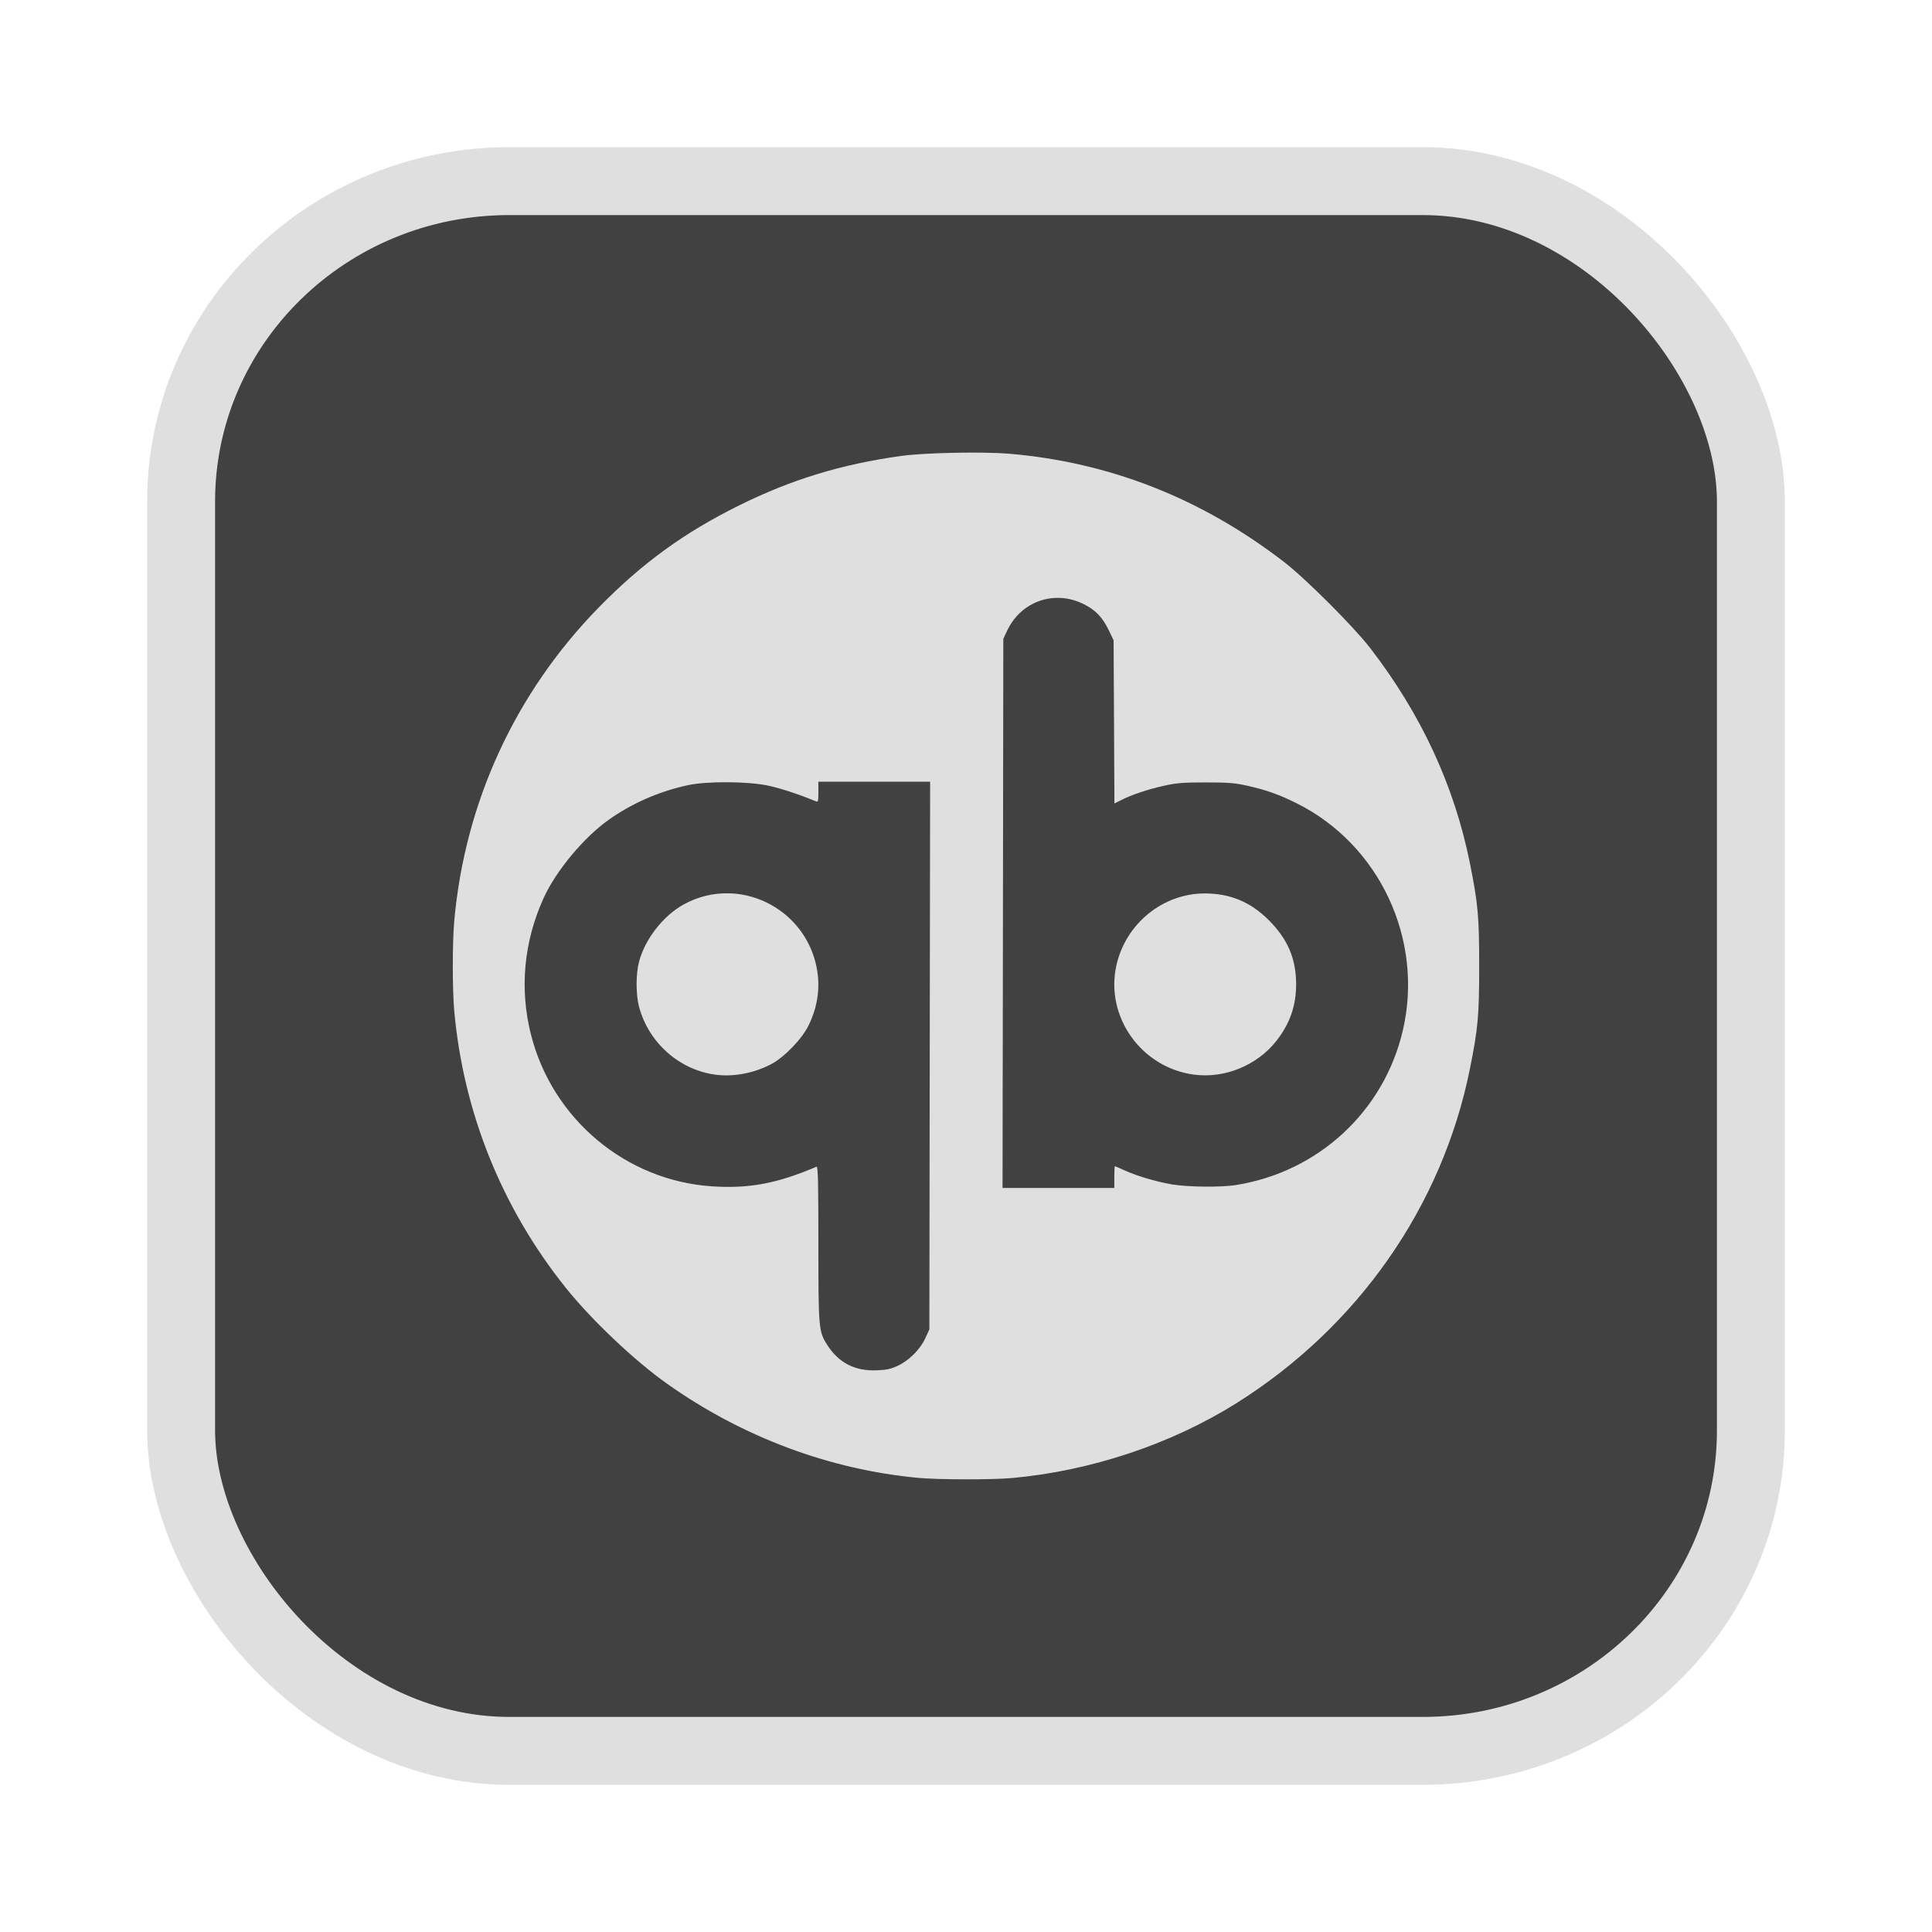 <?xml version="1.0" encoding="UTF-8" standalone="no"?>
<svg
   width="64"
   height="64"
   version="1.1"
   id="svg73"
   sodipodi:docname="audacious.svg"
   inkscape:version="1.4.2 (ebf0e940d0, 2025-05-08)"
   xmlns:inkscape="http://www.inkscape.org/namespaces/inkscape"
   xmlns:sodipodi="http://sodipodi.sourceforge.net/DTD/sodipodi-0.dtd"
   xmlns="http://www.w3.org/2000/svg"
   xmlns:svg="http://www.w3.org/2000/svg"
   xmlns:rdf="http://www.w3.org/1999/02/22-rdf-syntax-ns#"
   xmlns:cc="http://creativecommons.org/ns#"
   xmlns:dc="http://purl.org/dc/elements/1.1/">
  <sodipodi:namedview
     pagecolor="#f5f7fa"
     bordercolor="#666666"
     borderopacity="1"
     objecttolerance="10"
     gridtolerance="10"
     guidetolerance="10"
     inkscape:pageopacity="0"
     inkscape:pageshadow="2"
     inkscape:window-width="1377"
     inkscape:window-height="886"
     id="namedview75"
     showgrid="false"
     inkscape:zoom="6.2890624"
     inkscape:cx="46.82733"
     inkscape:cy="41.739131"
     inkscape:window-x="0"
     inkscape:window-y="49"
     inkscape:window-maximized="0"
     inkscape:current-layer="g877"
     inkscape:document-rotation="0"
     inkscape:pagecheckerboard="0"
     inkscape:showpageshadow="2"
     inkscape:deskcolor="#d1d1d1" />
  <defs
     id="defs29" />
  <circle
     cx="32.516"
     cy="31.878"
     r="0"
     fill="url(#b)"
     stroke-width="1.571"
     id="circle41"
     style="fill:url(#b)" />
  <g
     aria-label="GZ"
     transform="matrix(1.221,0,0,0.819,0.496,-0.166)"
     id="text93"
     style="font-weight:bold;font-size:11.526px;line-height:1.25;font-family:sans-serif;-inkscape-font-specification:'sans-serif Bold';fill:#f2f2f2;stroke-width:0.288" />
  <g
     id="g877"
     transform="matrix(1.1,0,0,1.1,-3.185,-3.207)">
    <rect
       x="8.35"
       y="8.37"
       width="47.273"
       height="47.273"
       rx="9.883"
       ry="9.649"
       fill="url(#linearGradient862)"
       stroke-width="3.054"
       id="rect35-7-3"
       style="fill:#414141;fill-opacity:1;stroke:#dfdfdf;stroke-width:2.045;stroke-dasharray:none;stroke-opacity:1" />
    <path
       id="path6-5"
       style="fill:#dfdfdf;stroke-width:0.044;fill-opacity:1"
       d="m 32.534,16.548 c -0.858,-0.013 -1.98,0.026 -2.503,0.098 -1.788,0.248 -3.3,0.709 -4.872,1.487 -1.661,0.822 -2.934,1.747 -4.241,3.085 -2.505,2.563 -4.024,5.862 -4.343,9.432 -0.058,0.648 -0.058,2.067 0,2.71 0.276,3.054 1.433,5.929 3.348,8.324 0.787,0.984 2.078,2.207 3.072,2.91 2.261,1.599 4.88,2.578 7.56,2.828 0.592,0.055 2.205,0.058 2.797,0.006 2.389,-0.214 4.81,-1.02 6.783,-2.259 3.659,-2.299 6.193,-5.928 7.025,-10.06 0.247,-1.225 0.281,-1.607 0.281,-3.103 0,-1.496 -0.035,-1.877 -0.281,-3.103 -0.468,-2.325 -1.467,-4.482 -2.998,-6.467 -0.502,-0.651 -1.945,-2.094 -2.595,-2.595 -2.488,-1.918 -5.253,-3.006 -8.295,-3.263 -0.195,-0.016 -0.452,-0.026 -0.738,-0.03 z m 2.319,4.375 c 0.224,0.014 0.45,0.073 0.669,0.181 0.368,0.181 0.577,0.4 0.773,0.809 l 0.136,0.283 0.013,2.458 0.012,2.457 0.207,-0.103 c 0.322,-0.162 0.784,-0.317 1.279,-0.428 0.387,-0.087 0.577,-0.102 1.264,-0.102 0.687,0 0.876,0.015 1.263,0.102 0.571,0.128 0.96,0.268 1.489,0.533 2.491,1.251 3.82,4.105 3.183,6.836 -0.569,2.436 -2.547,4.265 -5.039,4.656 -0.446,0.07 -1.462,0.058 -1.923,-0.023 -0.479,-0.084 -1.04,-0.25 -1.415,-0.42 -0.154,-0.07 -0.287,-0.127 -0.295,-0.127 -0.009,0 -0.016,0.147 -0.016,0.328 V 38.691 h -1.683 -1.683 l 0.012,-8.27 0.011,-8.269 0.116,-0.245 c 0.311,-0.662 0.954,-1.026 1.626,-0.984 z M 27.54,26.457 h 1.683 1.683 l -0.012,8.247 -0.011,8.247 -0.123,0.267 c -0.157,0.34 -0.495,0.675 -0.838,0.832 -0.207,0.095 -0.34,0.123 -0.634,0.133 -0.653,0.022 -1.135,-0.226 -1.48,-0.765 -0.26,-0.405 -0.267,-0.489 -0.267,-3.058 0,-1.85 -0.012,-2.328 -0.055,-2.31 -1.194,0.508 -2.024,0.664 -3.144,0.592 -2.595,-0.169 -4.81,-2.023 -5.456,-4.567 -0.349,-1.376 -0.218,-2.798 0.381,-4.116 0.367,-0.808 1.19,-1.802 1.936,-2.339 0.697,-0.502 1.526,-0.867 2.405,-1.059 0.58,-0.126 1.835,-0.117 2.447,0.019 0.375,0.083 0.909,0.26 1.409,0.466 0.069,0.028 0.077,-4e-4 0.077,-0.279 z m -2.692,3.361 c -0.46,-0.012 -0.931,0.094 -1.368,0.337 -0.615,0.342 -1.159,1.041 -1.339,1.719 -0.098,0.368 -0.099,0.984 -0.003,1.351 0.283,1.084 1.211,1.911 2.307,2.055 0.542,0.071 1.155,-0.045 1.675,-0.318 0.392,-0.206 0.925,-0.756 1.125,-1.165 0.302,-0.615 0.372,-1.259 0.209,-1.897 -0.32,-1.253 -1.429,-2.053 -2.605,-2.083 z m 14.334,0.003 c -1.266,-0.002 -2.387,0.909 -2.667,2.168 -0.344,1.546 0.755,3.086 2.348,3.29 0.919,0.118 1.891,-0.282 2.468,-1.014 0.409,-0.519 0.598,-1.061 0.597,-1.713 -0.001,-0.766 -0.254,-1.356 -0.821,-1.924 -0.547,-0.548 -1.161,-0.805 -1.925,-0.807 z" />
  </g>
</svg>
